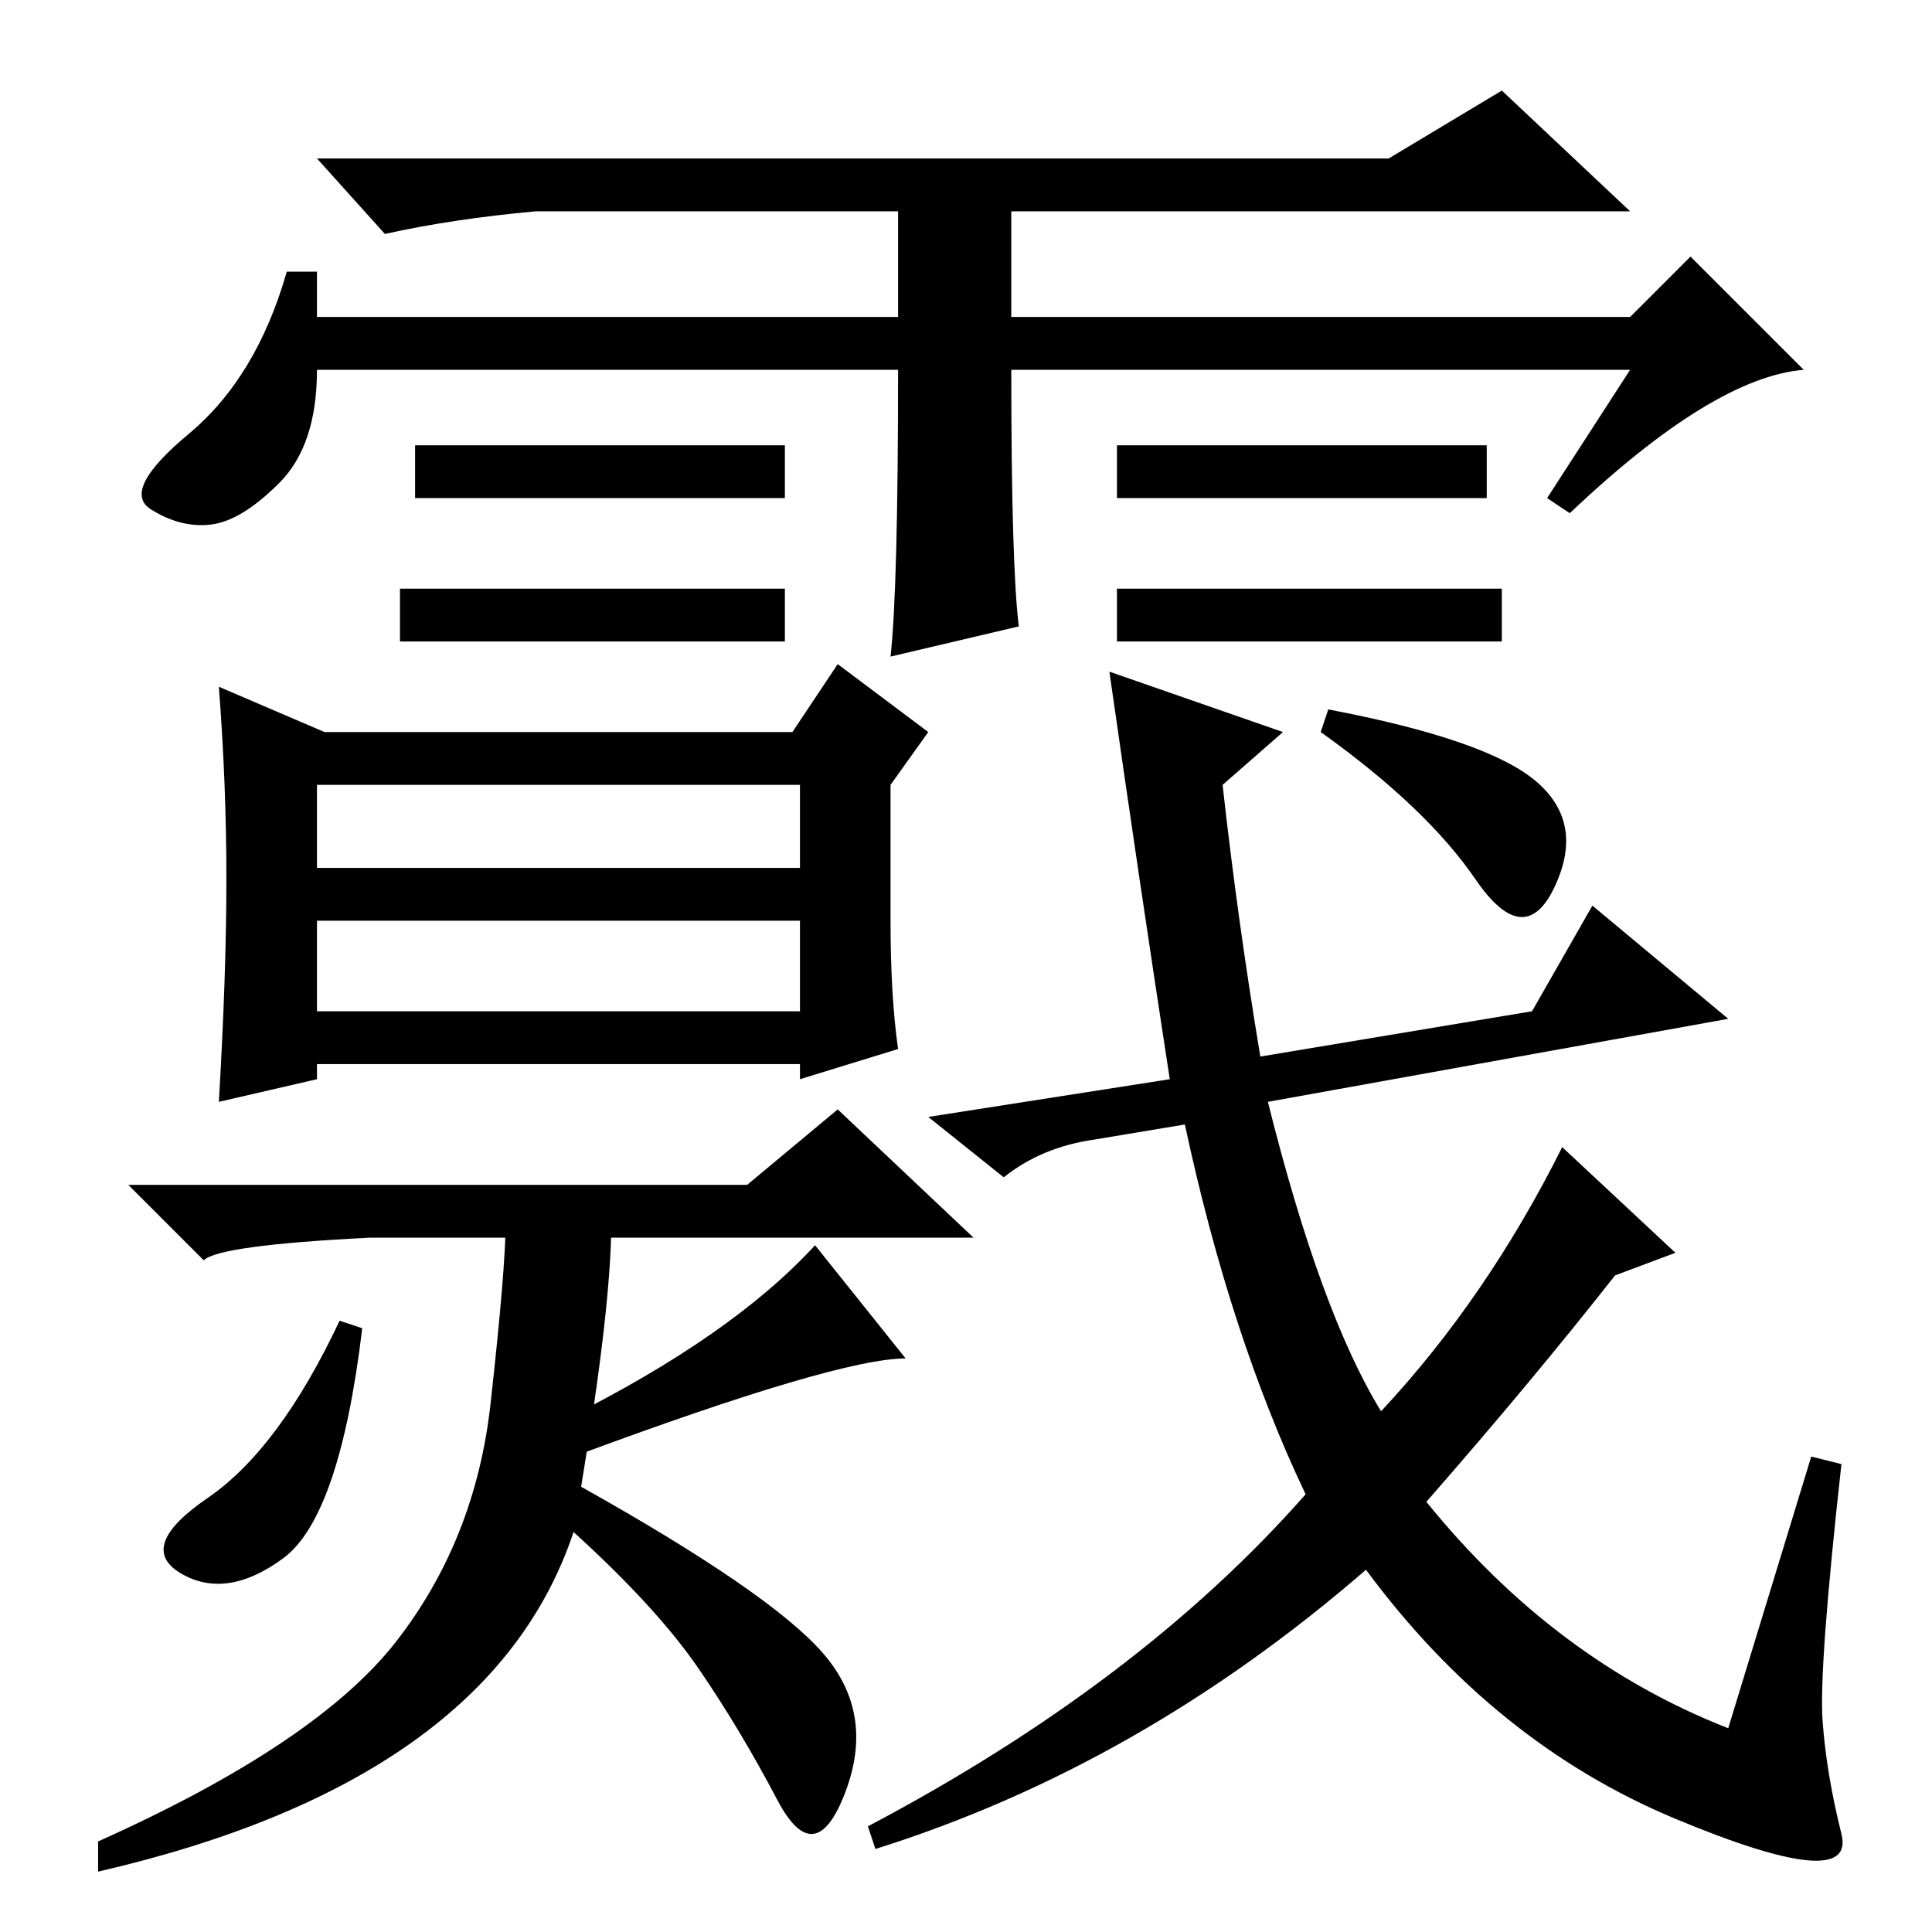 <?xml version="1.0" standalone="no"?>
<!DOCTYPE svg PUBLIC "-//W3C//DTD SVG 1.1//EN" "http://www.w3.org/Graphics/SVG/1.1/DTD/svg11.dtd" >
<svg xmlns="http://www.w3.org/2000/svg" xmlns:xlink="http://www.w3.org/1999/xlink" version="1.1" viewBox="0 -36 256 256">
  <g transform="matrix(1 0 0 -1 0 220)">
   <path fill="currentColor"
d="M199 178v-7h-51v7h51zM119 207h-77q0 -10 -5 -15t-9 -5.5t-8 2t5 10t13 21.5h4v-6h77v14h-48q-11 -1 -20 -3l-9 10h142l15 9l17 -16h-82v-14h82l8 8l15 -15q-12 -1 -31 -19l-3 2l11 17h-82q0 -26 1 -34l-17 -4q1 9 1 38zM104 197v-7h-49v7h49zM197 197v-7h-49v7h49z
M104 178v-7h-51v7h51zM43 159h62l6 9l12 -9l-5 -7v-18q0 -10 1 -17l-13 -4v2h-64v-2l-13 -3q1 17 1 29.5t-1 25.5zM42 152v-11h64v11h-64zM42 122h64v12h-64v-12zM37.5 49.5q-7.5 -5.5 -13.5 -2t3.5 10t17.5 23.5l3 -1q-3 -25 -10.5 -30.5zM13 12q29 13 39.5 26.5t12.5 31.5
t2 24h14q0 -11 -4 -35q25 -14 32 -22t3 -18.5t-9 -1t-10.5 17.5t-16.5 18q-11 -33 -63 -45v4zM99 99l12 10l18 -17h-80q-20 -1 -22 -3l-10 10h82zM170 159l-8 -7q2 -18 5 -36l36 6l8 14l18 -15l-61 -11q7 -28 15 -41q14 15 24 35l15 -14l-8 -3q-11 -14 -25 -30
q17 -21 40 -30l11 36l4 -1q-3 -27 -2.5 -34t2.5 -15t-22 2t-41 33q-30 -26 -65 -37l-1 3q36 19 58 44q-10 21 -16 49l-12 -2q-7 -1 -12 -5l-10 8l32 5q-4 26 -8 54zM176 162q21 -4 27.5 -9.5t2.5 -14t-10.5 1t-20.5 19.5zM75 68q22 11 33 23l12 -15q-9 0 -44 -13z" />
  </g>

</svg>
